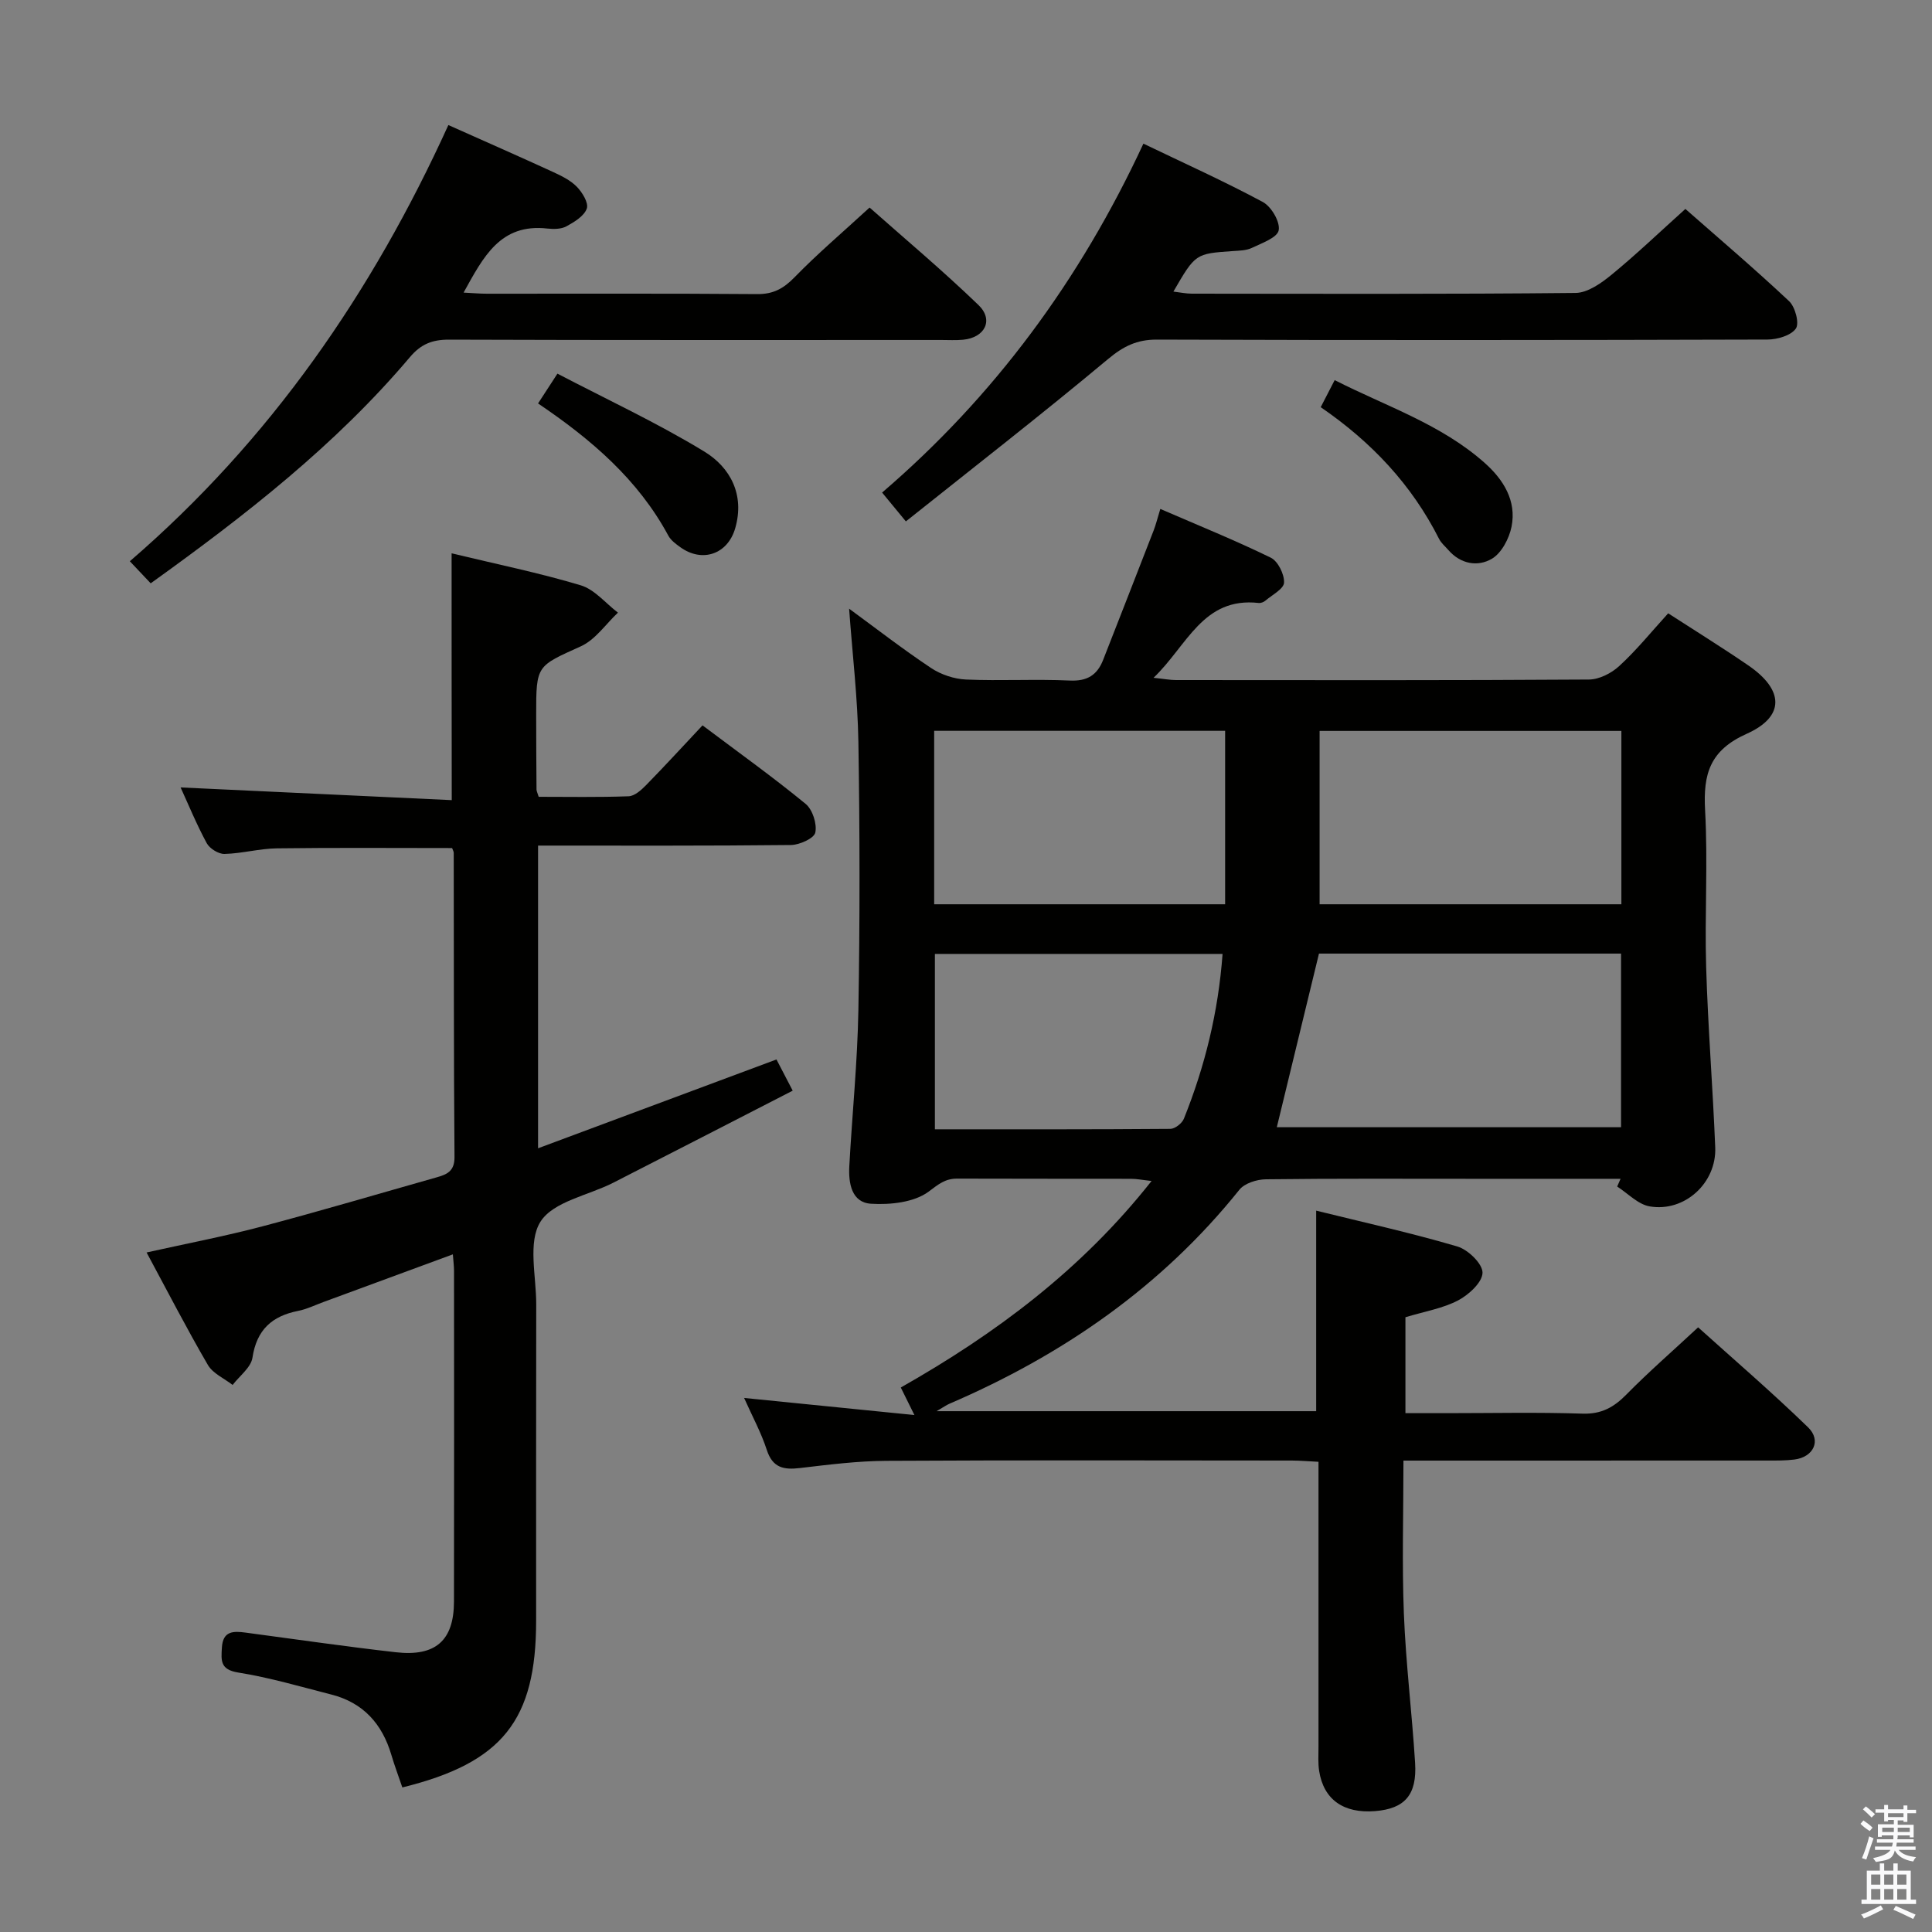 <svg enable-background="new 0 0 400 400" viewBox="0 0 400 400" xmlns="http://www.w3.org/2000/svg"><rect x="0" y="0" width="400" height="400" fill="#808080" stroke="none"/><path d="m385.2 377.6.6-.7c.6.4 1.3.9 1.9 1.5l-.6.7c-.8-.5-1.4-1-1.9-1.5zm.3 7.1c.6-1.4 1.1-2.9 1.5-4.5.3.1.6.3.9.4-.5 1.4-1 2.9-1.5 4.4zm.2-10.1.6-.6c.7.5 1.3 1.1 1.9 1.6l-.7.7c-.6-.6-1.2-1.2-1.8-1.7zm8.4-.8h.8v.9h1.8v.7h-1.8v1.8h-.8v-.3h-1.2v.9h3.3v2.6h-.8v-.4h-2.5c0 .3 0 .6-.1.8h3.4v.7h-3.5c0 .3-.1.6-.1.8h4v.7h-3.5c.7.9 1.9 1.3 3.6 1.5-.2.2-.4.5-.6.9-1.9-.3-3.2-1.1-3.8-2.3-.5 2.1-1.8 2-3.9 2.4-.2-.3-.4-.5-.6-.8 1.9-.4 3.1-.9 3.6-1.7h-3.2v-.7h3.5c.1-.2.1-.5.2-.8h-3.3v-.7h3.4c0-.2 0-.5 0-.8h-2.4v.3h-.8v-2.6h3.3v-.9h-1.2v.3h-.8v-1.8h-1.8v-.7h1.8v-.9h.8v.9h3.2zm-4.4 5.5h2.4c0-.3 0-.6 0-.9h-2.4zm1.2-3.1h3.2v-.8h-3.2zm4.4 2.2h-2.4v.9h2.5v-.9z" fill="#fafafb"/><path d="m389.2 385.8h.9v1.5h1.9v-1.5h.9v1.5h2.7v6h1.1v.9h-11.3v-.9h1.1v-6h2.7zm.2 8.7.5.8c-1.2.6-2.5 1.3-4 1.9-.2-.3-.3-.6-.6-.8 1.6-.6 3-1.3 4.1-1.9zm-2-4.3h1.9v-2.1h-1.9zm0 3.1h1.9v-2.2h-1.9zm2.7-3.1h1.9v-2.1h-1.9zm0 3.1h1.9v-2.2h-1.9zm2.4 1.3c1.4.6 2.7 1.2 4.1 1.8l-.5.9c-1.5-.7-2.8-1.4-4.1-1.9zm2.2-6.5h-1.9v2.1h1.9zm-1.9 5.2h1.9v-2.2h-1.9z" fill="#fafafb"/><g fill="#010100"><path d="m345.38 126.98c5.73 3.71 11.26 7.13 16.61 10.8 7.36 5.04 7.62 10.57-.35 14.14-7.65 3.43-9.03 8.33-8.62 15.8.6 10.8-.1 21.66.22 32.49.37 12.46 1.38 24.9 1.88 37.36.29 7.36-6.35 13.44-13.57 12.2-2.41-.41-4.5-2.68-6.73-4.11.23-.53.47-1.07.7-1.6-10.15 0-20.29 0-30.44 0-14.33 0-28.66-.08-42.99.1-1.88.02-4.42.82-5.5 2.18-16.11 20.09-36.57 34.2-60.02 44.29-.59.25-1.12.64-2.66 1.54h78.59c0-13.68 0-27.23 0-41.52 9.8 2.42 19.61 4.59 29.23 7.42 2.21.65 5.22 3.57 5.21 5.42-.01 1.98-2.84 4.58-5.05 5.74-3.16 1.66-6.87 2.27-10.91 3.49v19.86h8.67c9.33 0 18.67-.21 27.99.1 3.91.13 6.48-1.31 9.09-3.96 4.55-4.63 9.46-8.9 14.85-13.91 7.17 6.47 15.19 13.35 22.76 20.7 2.82 2.74 1.11 6.17-2.82 6.67-1.81.23-3.66.21-5.49.21-23.16.01-46.33.01-69.49.01-1.8 0-3.59 0-5.97 0 0 10.92-.32 21.36.09 31.77.41 10.29 1.68 20.53 2.32 30.81.42 6.65-2.15 9.5-8.29 9.99-6.51.52-10.64-2.38-11.57-8.29-.26-1.63-.14-3.32-.14-4.99-.01-19.49 0-38.98 0-59.04-1.98-.1-3.73-.25-5.48-.26-28-.02-55.99-.1-83.99.06-5.96.03-11.93.79-17.87 1.49-3.36.4-5.67-.02-6.88-3.74-1.17-3.61-3.03-7.01-4.7-10.77 11.59 1.16 22.96 2.31 35.26 3.54-1.28-2.59-1.98-4-2.82-5.7 19.66-11.15 37.42-24.39 51.92-42.76-1.83-.2-3.04-.45-4.25-.45-12-.03-24 .01-36-.04-2.51-.01-3.89 1.19-5.9 2.69-3 2.23-7.93 2.76-11.94 2.51-4.02-.25-4.68-4.25-4.49-7.76.59-10.79 1.69-21.56 1.88-32.36.32-18.49.3-37 0-55.49-.15-9.09-1.24-18.17-1.92-27.59 5.54 4.06 11.11 8.38 16.96 12.28 2.06 1.37 4.78 2.28 7.24 2.39 7.15.31 14.34-.12 21.49.21 3.61.17 5.67-1.14 6.9-4.27 3.5-8.94 7-17.88 10.47-26.83.47-1.21.77-2.49 1.37-4.43 7.85 3.4 15.49 6.49 22.87 10.09 1.49.73 2.82 3.43 2.75 5.16-.05 1.3-2.44 2.53-3.85 3.73-.35.3-.94.54-1.39.49-11.57-1.3-14.78 8.79-21.78 15.49 2.22.23 3.44.47 4.65.47 28.5.02 56.99.08 85.49-.11 2.13-.01 4.67-1.31 6.28-2.8 3.55-3.25 6.6-7.03 10.13-10.91zm-81.03 106.4h71.27c0-12.2 0-23.96 0-35.95-21.23 0-42.14 0-62.54 0-2.97 12.21-5.84 24.05-8.73 35.95zm71.34-82.05c-20.95 0-41.66 0-62.48 0v35.89h62.48c0-12.14 0-23.91 0-35.89zm-82.04 35.89c0-12.19 0-24.08 0-35.91-20.24 0-40.13 0-60.24 0v35.91zm-.53 10.28c-20.29 0-39.85 0-59.56 0v36.31c16.5 0 32.63.04 48.75-.09.97-.01 2.42-1.15 2.8-2.1 4.35-10.83 7.12-22.04 8.01-34.12z"/><path d="m93.5 114.56c9.38 2.26 18.17 4.05 26.73 6.62 2.88.86 5.15 3.72 7.71 5.66-2.53 2.38-4.68 5.61-7.68 6.97-9.13 4.14-9.26 3.85-9.25 14.15 0 5.17.03 10.33.07 15.5 0 .31.17.61.45 1.51 6.08 0 12.36.12 18.62-.11 1.24-.05 2.61-1.28 3.59-2.28 3.93-4.02 7.74-8.17 11.71-12.4 7.65 5.75 14.68 10.78 21.34 16.25 1.44 1.18 2.39 4.13 2.01 5.94-.25 1.2-3.26 2.56-5.05 2.58-17.32.19-34.64.12-52.35.12v62.67c16.49-6.14 32.79-12.21 49.36-18.39.94 1.81 2 3.85 3.36 6.46-12.45 6.39-24.8 12.76-37.17 19.07-5.17 2.63-12.4 3.87-15.05 8.06-2.66 4.21-.87 11.28-.88 17.1-.04 21.83-.02 43.66-.02 65.5 0 20.61-6.95 29.42-27.7 34.53-.75-2.22-1.6-4.46-2.28-6.76-1.89-6.39-5.81-10.78-12.37-12.46-6.42-1.64-12.81-3.53-19.33-4.57-3.76-.6-3.54-2.48-3.38-5.16.2-3.48 2.38-3.44 4.89-3.11 10.37 1.38 20.72 2.89 31.12 4.07 8.24.94 12.02-2.44 12.04-10.47.05-22.83.02-45.66.01-68.5 0-.96-.13-1.92-.24-3.41-9.16 3.38-18 6.64-26.85 9.89-1.71.63-3.39 1.46-5.16 1.81-5.44 1.07-8.61 3.91-9.48 9.69-.31 2.04-2.68 3.78-4.11 5.65-1.74-1.36-4.09-2.37-5.12-4.14-4.34-7.44-8.29-15.12-12.69-23.29 8.36-1.86 16.26-3.37 24.02-5.42 12.03-3.18 23.97-6.72 35.95-10.11 2.13-.6 3.8-1.22 3.78-4.21-.17-21-.12-41.99-.16-62.99 0-.3-.2-.6-.34-1-12.07 0-24.17-.1-36.26.06-3.63.05-7.24 1.07-10.86 1.16-1.24.03-3.07-1.11-3.68-2.23-2.12-3.92-3.82-8.07-5.41-11.54 18.63.87 37.33 1.75 56.14 2.63-.03-17.57-.03-34.08-.03-51.1z"/><path d="m92.83 25.89c7.61 3.4 14.6 6.47 21.55 9.66 1.79.82 3.69 1.74 5.03 3.1 1.15 1.17 2.49 3.37 2.08 4.53-.55 1.55-2.57 2.78-4.22 3.68-1.08.59-2.63.6-3.92.46-9.77-1.11-13.27 5.86-17.37 13.26 1.97.1 3.39.23 4.81.23 18.66.01 37.31-.07 55.97.08 3.32.03 5.44-1.13 7.72-3.46 4.74-4.88 9.95-9.3 15.56-14.46 7.07 6.27 15.06 12.97 22.54 20.18 3.22 3.1 1.33 6.77-3.2 7.19-1.49.14-3 .05-4.49.05-33.98 0-67.96.05-101.94-.07-3.47-.01-5.81.93-8.08 3.62-15.38 18.19-33.99 32.7-53.67 46.83-1.37-1.45-2.67-2.83-4.32-4.57 29.04-25.03 50.15-55.57 65.95-90.31z"/><path d="m187.55 107.95c-2.27-2.75-3.42-4.14-4.92-5.97 23.24-19.94 40.97-43.98 54.1-72.24 8.44 4.06 16.73 7.79 24.72 12.08 1.77.95 3.62 4.12 3.29 5.86-.29 1.53-3.5 2.66-5.57 3.65-1.14.55-2.59.56-3.91.65-7.76.54-7.76.53-12.32 8.39 1.41.17 2.62.43 3.82.43 26.48.02 52.97.12 79.45-.15 2.52-.03 5.34-2.04 7.47-3.79 5.12-4.2 9.92-8.8 15.26-13.6 6.66 5.86 14.24 12.3 21.48 19.1 1.26 1.19 2.16 4.59 1.39 5.67-1.02 1.45-3.83 2.26-5.88 2.27-42.14.12-84.28.15-126.42.01-4.14-.01-6.92 1.38-10.09 4.02-13.62 11.37-27.63 22.27-41.87 33.62z"/><path d="m111.4 83.53c1.35-2.07 2.33-3.58 4.01-6.17 10.15 5.3 20.6 10.16 30.38 16.11 5.42 3.29 8.43 8.97 6.43 15.89-1.56 5.41-6.85 7.2-11.37 3.93-.93-.67-1.97-1.43-2.49-2.41-6.24-11.57-15.87-19.86-26.96-27.35z"/><path d="m273.44 84.3c.95-1.84 1.77-3.42 2.89-5.6 10.66 5.43 22.06 9.12 31.09 17.17 3.84 3.42 6.6 7.8 5.53 13.17-.49 2.45-2.07 5.47-4.08 6.65-2.91 1.71-6.47 1.11-9.01-1.82-.65-.75-1.47-1.42-1.91-2.29-5.66-11.21-13.98-20.06-24.51-27.28z"/></g></svg>